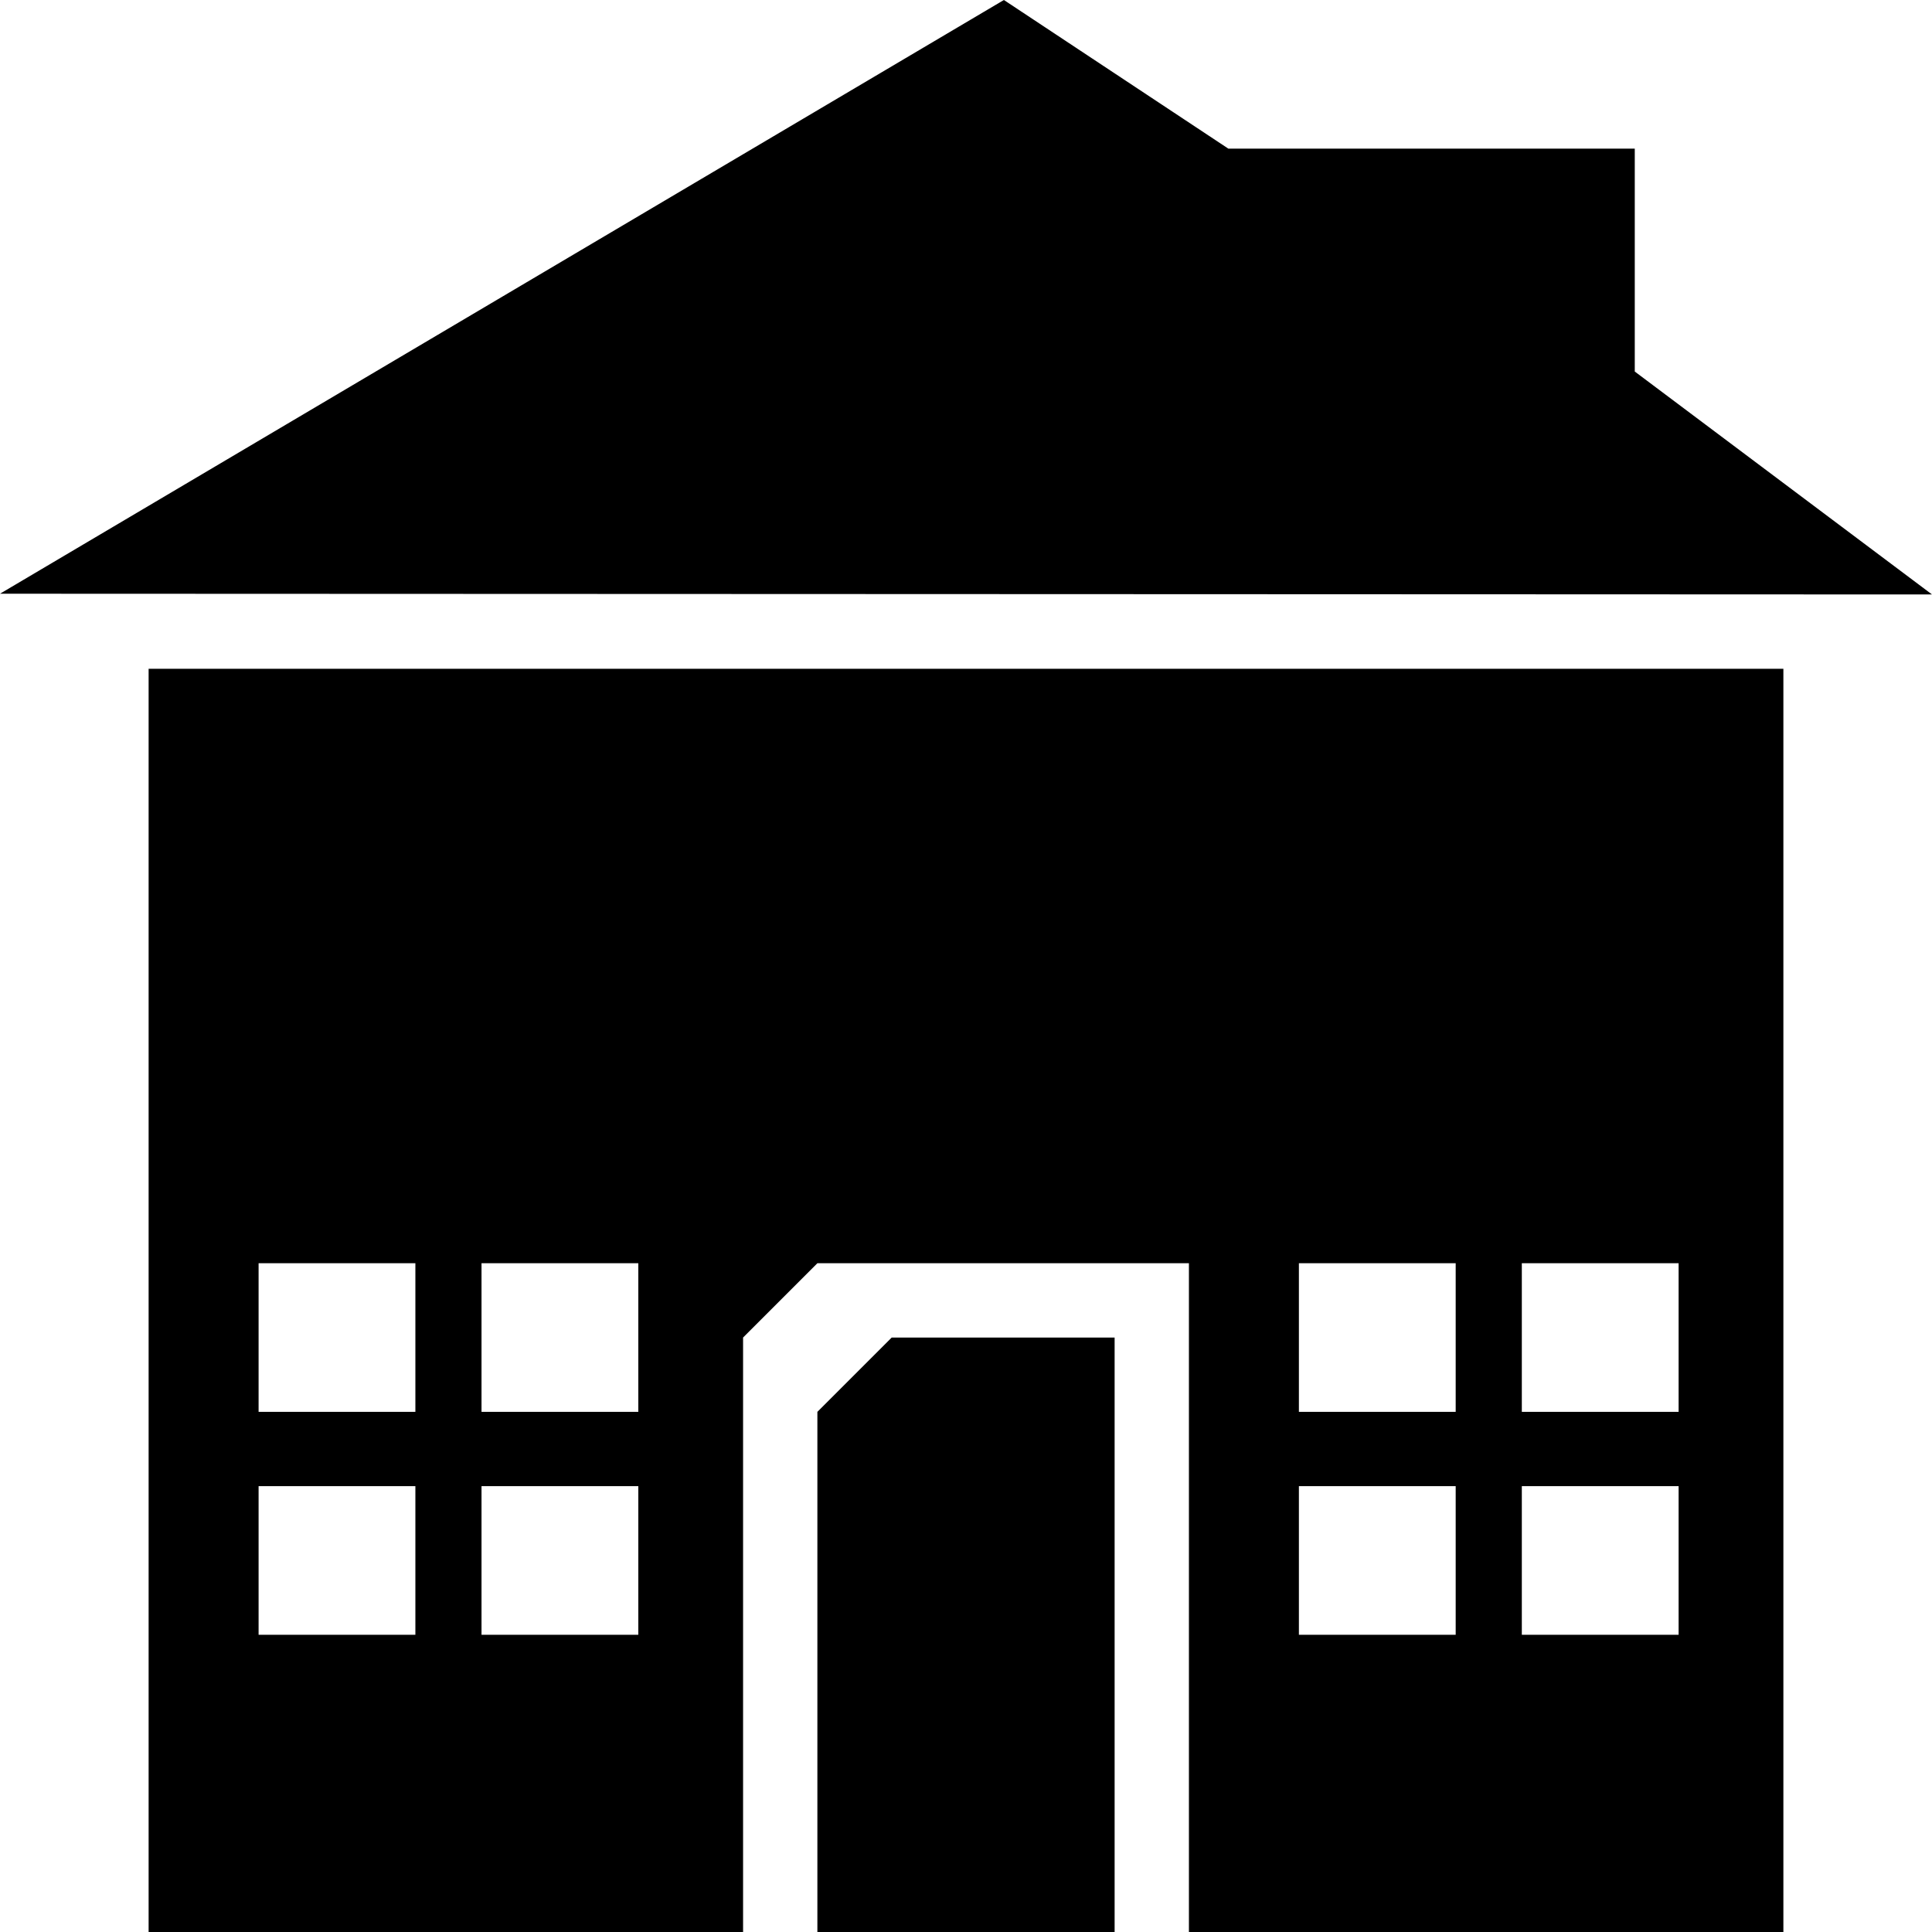 <svg id="Layer_1" data-name="Layer 1" xmlns="http://www.w3.org/2000/svg" viewBox="0 0 26 26">
  <title>ico-habiter</title>
  <g>
    <polygon points="22 5 22 2 16.53 2 13.51 0 0 7.99 26 8 22 5"/>
    <polygon points="11 19 11 26 15 26 15 18 12 18 11 19"/>
    <path d="M2,9V26h8c0-.11,0-8,0-8l1-1h5v9h8V9ZM5.59,22H3.48V20H5.59Zm0-3H3.48V17H5.59Zm3,3H6.48V20H8.59Zm0-3H6.48V17H8.59Zm11,3H17.48V20h2.11Zm0-3H17.48V17h2.11Zm3,3H20.48V20h2.11Zm0-3H20.48V17h2.11Z" transform="translate(0)"/>
  </g>
</svg>
